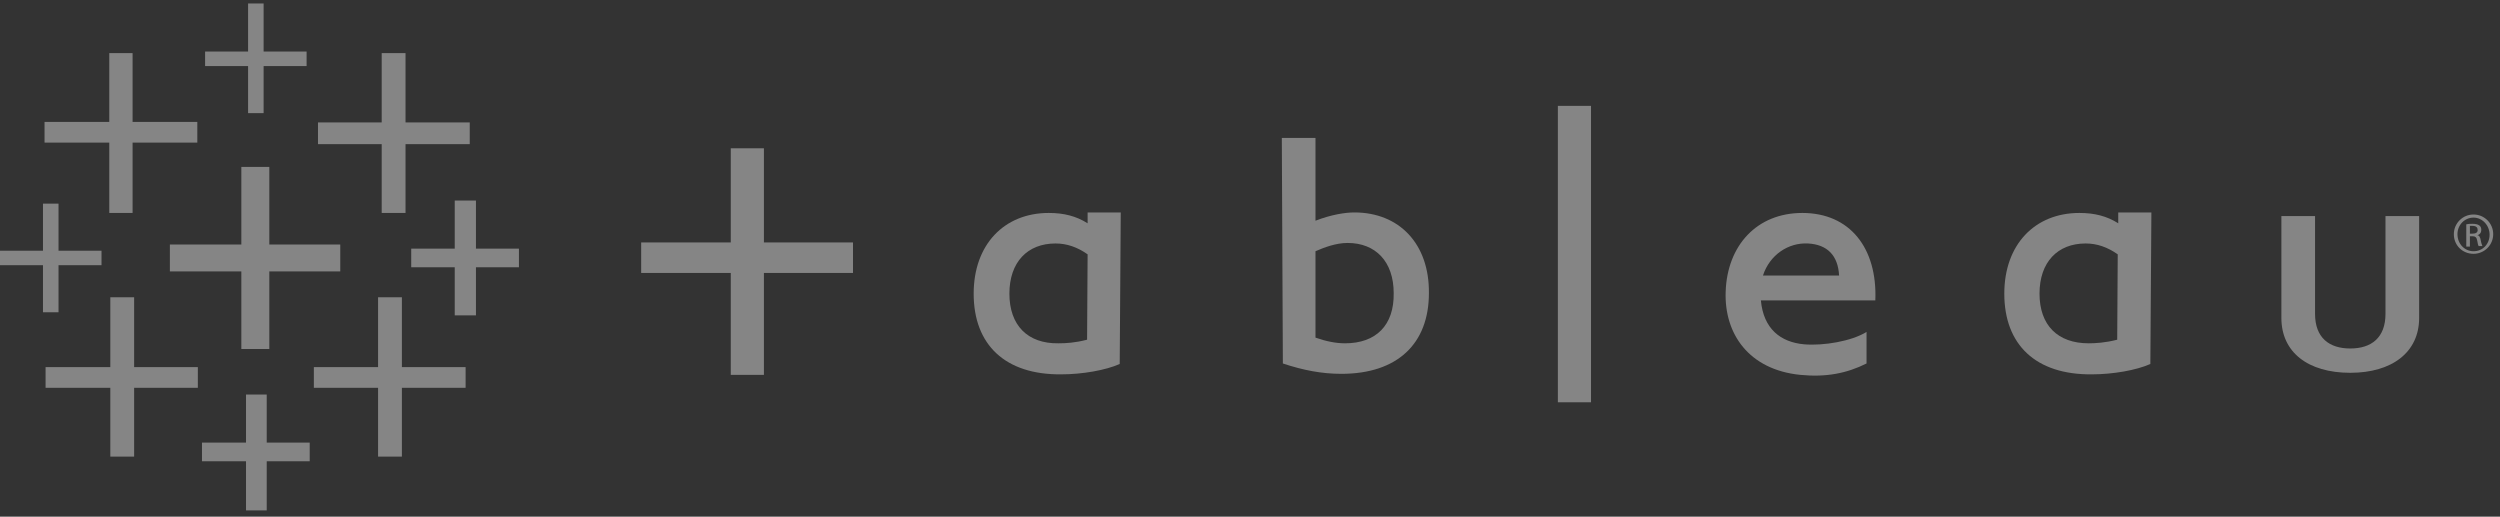 <svg width="300" height="62" viewBox="0 0 300 62" fill="none" xmlns="http://www.w3.org/2000/svg">
<rect x="0" y="0" width="300" height="62" fill="#333333" stroke="none"/>
<g opacity="0.4" clip-path="url(#clip0_452_1569)">
<path d="M162.519 25.492C161.463 25.492 159.785 25.74 157.858 26.485V16.553H153.818L153.943 43.618C156.367 44.425 158.604 44.86 160.966 44.86C167.678 44.86 171.469 41.259 171.469 35.176C171.531 29.279 167.926 25.492 162.519 25.492ZM161.401 41.197C160.282 41.197 159.101 40.949 157.858 40.514V30.148C158.853 29.713 160.282 29.155 161.711 29.155C165.067 29.155 167.243 31.389 167.243 35.176C167.305 39.025 165.13 41.197 161.401 41.197Z" fill="white"/>
<path d="M190.921 12.704H186.944V48.274H190.921V12.704Z" fill="white"/>
<path d="M216.278 25.554C210.809 25.554 207.267 29.465 207.08 34.99C206.894 40.08 209.877 44.363 216.03 44.984C219.137 45.294 221.623 44.798 223.985 43.618V39.832C222.182 40.949 218.826 41.508 216.527 41.321C213.668 41.073 211.617 39.459 211.306 36.045H225.041C225.29 29.775 221.996 25.554 216.278 25.554ZM211.555 33.065C212.363 30.582 214.6 29.093 216.962 29.217C219.261 29.341 220.566 30.644 220.691 33.065H211.555Z" fill="white"/>
<path d="M277.806 37.659V25.927H273.766V38.156C273.766 42.253 276.935 44.736 282.032 44.736C287.066 44.736 290.297 42.253 290.297 38.156V25.927H286.258V37.659C286.258 40.515 284.58 41.818 282.032 41.818C279.484 41.818 277.806 40.515 277.806 37.659Z" fill="white"/>
<path d="M130.513 25.43V26.796C129.145 25.927 127.654 25.554 125.851 25.554C120.507 25.554 116.84 29.341 116.84 35.238C116.84 41.383 120.631 44.984 127.343 44.922C129.891 44.922 132.688 44.425 134.366 43.68L134.49 25.492H130.513V25.43ZM130.45 40.763C129.021 41.135 127.902 41.197 127.032 41.197C123.303 41.259 121.128 39.025 121.128 35.238C121.128 31.451 123.303 29.217 126.659 29.217C128.027 29.217 129.27 29.651 130.513 30.52L130.45 40.763Z" fill="white"/>
<path d="M254.189 25.43V26.796C252.822 25.927 251.33 25.554 249.528 25.554C244.183 25.554 240.516 29.341 240.516 35.238C240.516 41.383 244.307 44.984 251.019 44.922C253.567 44.922 256.364 44.425 258.042 43.68L258.167 25.492H254.189V25.43ZM254.065 40.763C252.635 41.135 251.392 41.197 250.646 41.197C246.918 41.197 244.742 39.025 244.742 35.238C244.742 31.451 246.918 29.217 250.274 29.217C251.641 29.217 252.884 29.651 254.127 30.52L254.065 40.763Z" fill="white"/>
<path d="M87.692 29.093H76.94V32.755H87.692V44.984H91.67V32.755H102.359V29.093H91.67V17.795H87.692V29.093Z" fill="white"/>
<path d="M296.823 25.74C295.518 25.74 294.461 26.796 294.461 28.099C294.461 29.465 295.518 30.458 296.823 30.458C298.128 30.458 299.185 29.403 299.185 28.099C299.185 26.796 298.128 25.74 296.823 25.74ZM296.823 30.148C295.767 30.148 294.896 29.279 294.896 28.099C294.896 26.982 295.767 26.113 296.823 26.113C297.88 26.113 298.75 27.044 298.75 28.161C298.75 29.279 297.942 30.148 296.823 30.148Z" fill="white"/>
<path d="M297.693 28.844C297.631 28.472 297.507 28.224 297.258 28.224C297.569 28.162 297.755 27.913 297.755 27.603C297.755 27.355 297.693 27.168 297.507 27.044C297.32 26.92 297.072 26.858 296.699 26.858C296.388 26.858 296.202 26.858 295.953 26.92V29.589H296.388V28.348H296.699C297.01 28.348 297.196 28.472 297.258 28.844C297.32 29.217 297.382 29.465 297.445 29.527H297.88C297.88 29.403 297.755 29.279 297.693 28.844ZM296.699 28.037H296.388V27.106C296.45 27.106 296.575 27.106 296.699 27.106C297.196 27.106 297.32 27.355 297.32 27.603C297.32 27.913 297.072 28.037 296.699 28.037Z" fill="white"/>
<path d="M40.832 32.569H32.317V41.88H28.961V32.569H20.385V29.341H28.961V20.029H32.317V29.341H40.832V32.569Z" fill="white"/>
<path d="M23.741 44.053H16.096V35.672H13.238V44.053H5.469V46.536H13.238V54.792H16.096V46.536H23.741V44.053Z" fill="white"/>
<path d="M56.369 14.691H48.663V6.373H45.804V14.691H38.159V17.298H45.804V25.554H48.663V17.298H56.369V14.691Z" fill="white"/>
<path d="M37.165 53.116H32.007V47.343H29.521V53.116H24.238V55.35H29.521V61.248H32.007V55.35H37.165V53.116Z" fill="white"/>
<path d="M23.679 14.629H15.91V6.373H13.113V14.629H5.345V17.112H13.113V25.554H15.91V17.112H23.679V14.629Z" fill="white"/>
<path d="M62.273 29.837H57.115V24.064H54.567V29.837H49.346V32.072H54.567V37.845H57.115V32.072H62.273V29.837Z" fill="white"/>
<path d="M55.872 44.053H48.227V35.672H45.369V44.053H37.662V46.536H45.369V54.792H48.227V46.536H55.872V44.053Z" fill="white"/>
<path d="M36.792 6.187H31.634V0.414H29.769V6.187H24.611V7.925H29.769V13.574H31.634V7.925H36.792V6.187Z" fill="white"/>
<path d="M12.181 30.086H7.023V24.437H5.158V30.086H0V31.824H5.158V37.473H7.023V31.824H12.181V30.086Z" fill="white"/>
</g>
<defs>
<clipPath id="clip0_452_1569">
<rect width="299.185" height="60.834" fill="white" transform="translate(0 0.414)"/>
</clipPath>
</defs>
</svg>
